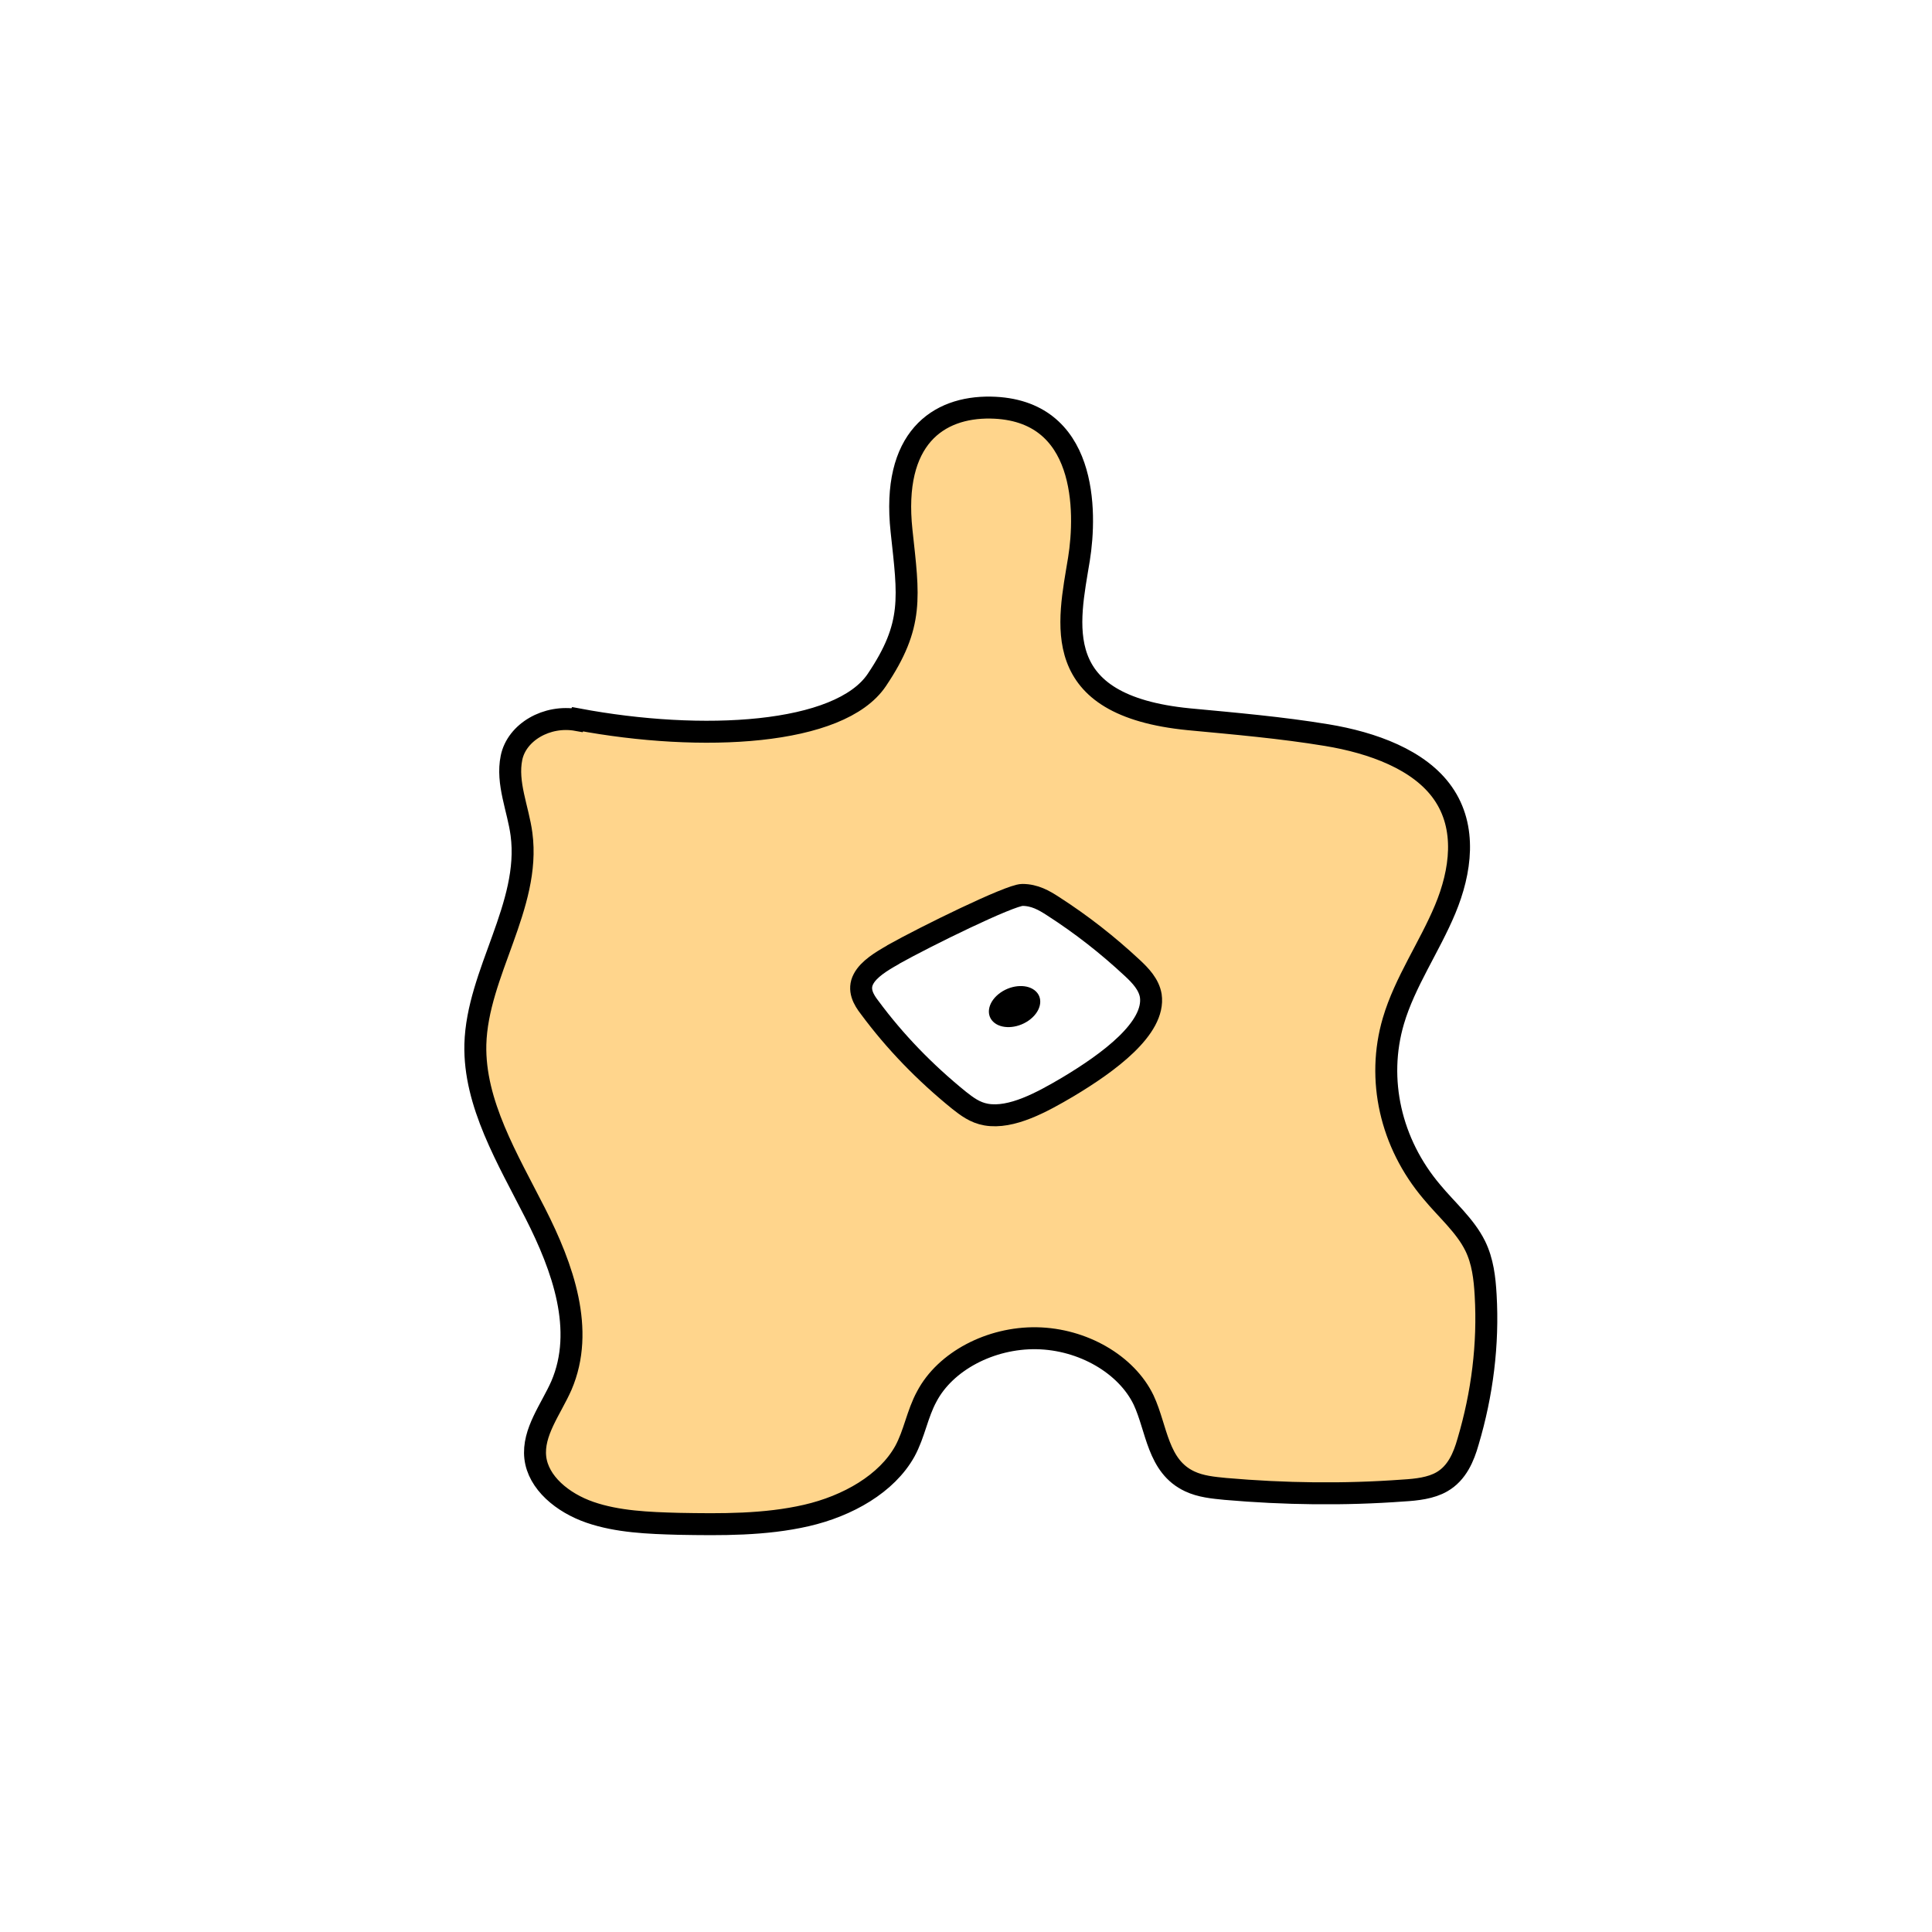 <svg width="1760" height="1760" viewBox="0 0 1760 1760" fill="none" xmlns="http://www.w3.org/2000/svg">
<rect width="1760" height="1760" fill="white"/>
<path d="M525.768 655.947C498.036 650.89 470.738 667.146 465.971 690.264C461.205 713.383 472.037 736.862 475.07 759.981C483.737 825.002 434.773 886.411 433.04 951.432C431.74 1005.26 462.505 1055.83 487.637 1105.31C512.768 1154.8 533.133 1211.52 511.468 1262.09C501.935 1283.76 485.037 1304.71 487.637 1327.83C490.237 1350.59 512.335 1369.01 537.467 1377.68C562.598 1386.35 590.764 1387.43 618.062 1388.16C657.059 1388.88 696.924 1389.24 734.621 1380.57C772.319 1371.9 807.849 1351.67 824.314 1322.05C832.98 1306.16 835.581 1288.1 844.247 1272.2C861.146 1240.05 902.31 1218.38 944.341 1219.1C986.371 1219.82 1026.24 1242.94 1041.83 1275.45C1053.97 1301.46 1054.4 1335.78 1083.86 1349.51C1093.83 1354.2 1105.1 1355.28 1116.36 1356.37C1170.09 1361.06 1224.69 1361.79 1278.42 1357.81C1290.55 1357.09 1303.55 1355.65 1313.52 1349.87C1327.38 1341.92 1333.45 1327.11 1337.35 1313.38C1350.35 1269.67 1355.98 1224.52 1353.38 1179.73C1352.51 1164.56 1350.78 1149.02 1343.85 1134.94C1334.75 1116.51 1317.85 1102.06 1304.42 1085.81C1266.72 1041.38 1253.72 983.219 1269.32 930.119C1279.72 894.719 1302.25 862.57 1316.55 828.254C1330.85 793.937 1336.48 753.84 1314.38 722.413C1293.15 692.07 1250.25 676.537 1208.66 669.674C1167.06 662.811 1125.03 659.199 1083 655.225C954.306 642.582 973.371 567.808 982.904 509.289C989.837 466.303 990.704 372.745 902.31 371.3C854.646 370.578 812.183 399.114 821.282 483.642C827.782 543.967 832.547 569.253 798.749 619.464C764.952 669.675 639.727 676.537 526.202 655.225L525.768 655.947Z" fill="#FFD58C" stroke="black" stroke-width="20" stroke-miterlimit="10"/>
<path d="M813.48 869.793C802.648 875.934 791.382 882.797 786.616 891.828C781.416 901.581 786.616 910.612 792.249 917.836C815.214 948.902 842.512 977.077 873.71 1002.36C880.643 1007.78 888.01 1013.56 898.409 1015.37C921.374 1019.34 949.106 1004.17 972.938 990.082C1009.77 968.047 1052.67 936.62 1048.33 907C1046.6 896.885 1039.23 888.938 1031.43 881.713C1009.33 861.123 985.503 842.34 959.072 825.362C951.272 820.305 942.605 815.248 931.339 815.248C920.073 815.248 842.946 853.176 813.914 869.432L813.48 869.793Z" fill="white" stroke="black" stroke-width="20" stroke-miterlimit="10"/>
<path d="M937.063 929.696C947.875 922.125 950.899 910.292 943.819 903.265C936.739 896.238 922.235 896.679 911.424 904.25C900.613 911.82 897.588 923.654 904.668 930.681C911.749 937.708 926.252 937.267 937.063 929.696Z" fill="black"/>
</svg>
